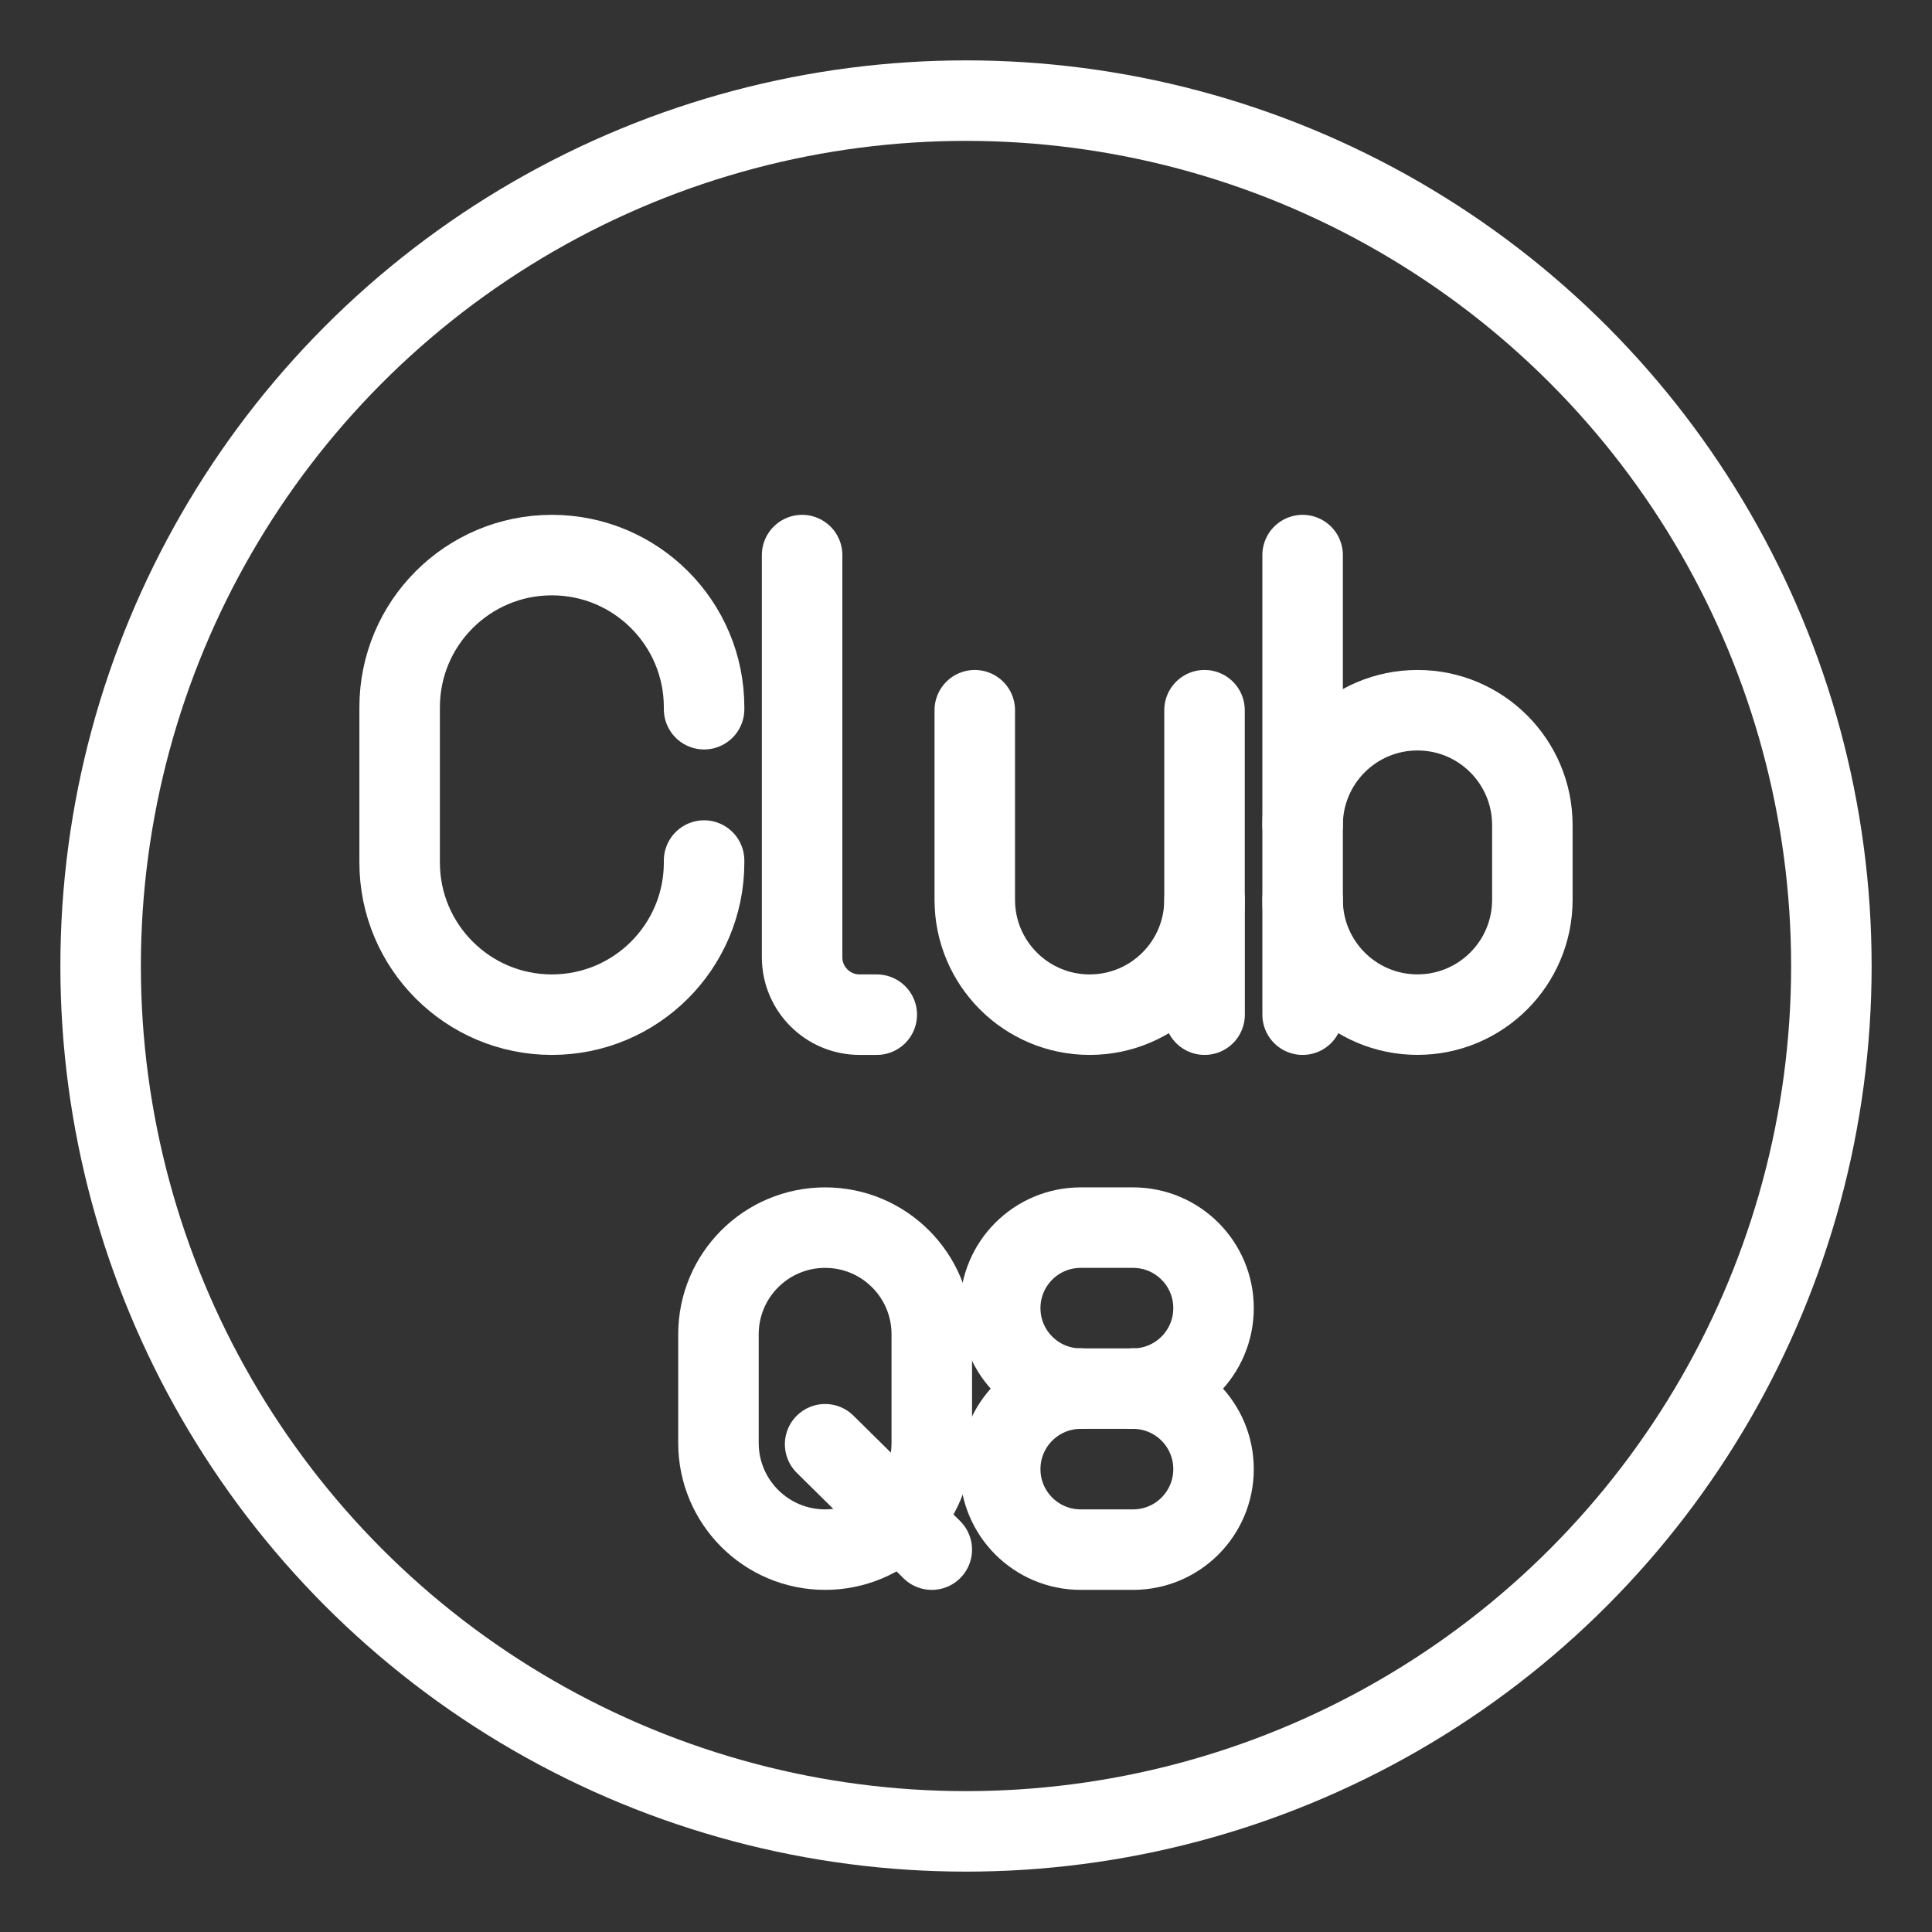 <?xml version="1.0" encoding="UTF-8"?><svg id="b" xmlns="http://www.w3.org/2000/svg" viewBox="0 0 48 48"><rect x="0" y="0" width="48" height="48" fill="#333333" stroke="none"/><defs><style>.s{stroke-width:2px;fill:none;stroke:#fff;stroke-linecap:round;stroke-linejoin:round;}</style></defs><circle id="c" class="s" cx="24" cy="24" r="21.5"/><g id="d"><path id="e" class="s" d="m26.85,34.5c-1.105,0-2,.895-2,2h0c0,1.105.895,2,2,2h1.3c1.105,0,2-.895,2-2h0c0-1.105-.895-2-2-2"/><path id="f" class="s" d="m28.15,34.5c1.105,0,2-.895,2-2h0c0-1.105-.895-2-2-2h-1.3c-1.105,0-2,.895-2,2h0c0,1.105.895,2,2,2"/><line id="g" class="s" x1="26.85" y1="34.5" x2="28.15" y2="34.5"/></g><g id="h"><line id="i" class="s" x1="23.15" y1="38.5" x2="20.5" y2="35.882"/><path id="j" class="s" d="m20.5,30.5h0c1.464,0,2.65,1.186,2.65,2.65v2.7c0,1.464-1.186,2.65-2.65,2.65h0c-1.464,0-2.65-1.186-2.65-2.65v-2.7c0-1.464,1.186-2.65,2.65-2.65Z"/></g><g id="k"><path id="l" class="s" d="m32.363,20.499c0-1.577,1.278-2.854,2.854-2.854h0c1.577,0,2.854,1.278,2.854,2.854v1.855c0,1.577-1.278,2.854-2.854,2.854h0c-1.577,0-2.854-1.278-2.854-2.854"/><line id="m" class="s" x1="32.363" y1="25.209" x2="32.363" y2="13.791"/></g><g id="n"><path id="o" class="s" d="m24.218,17.645v4.71c0,1.577,1.278,2.854,2.854,2.854h0c1.577,0,2.854-1.278,2.854-2.854v-4.71"/><line id="p" class="s" x1="29.928" y1="22.355" x2="29.928" y2="25.209"/></g><path id="q" class="s" d="m19.928,13.791v9.991c0,.788.639,1.427,1.427,1.427h.428"/><path id="r" class="s" d="m17.493,21.38v.047c0,2.089-1.693,3.782-3.782,3.782h0c-2.089,0-3.782-1.693-3.782-3.782v-3.854c0-2.089,1.693-3.782,3.782-3.782h0c2.089,0,3.782,1.693,3.782,3.782v.047"/></svg>